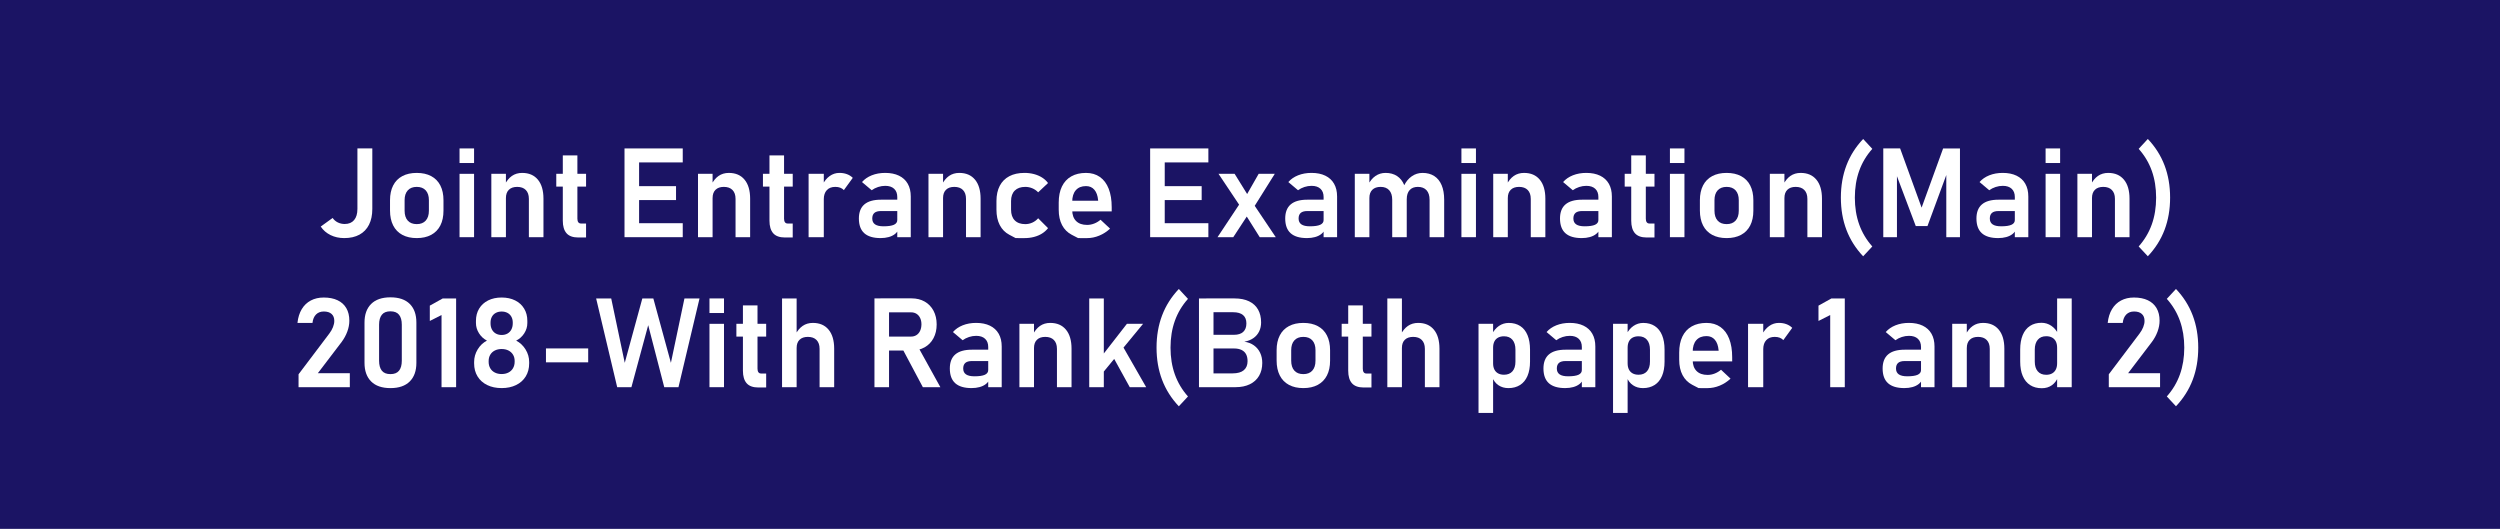 <!-- Generator: Adobe Illustrator 22.1.0, SVG Export Plug-In  -->
<svg version="1.1"
	 xmlns="http://www.w3.org/2000/svg" xmlns:xlink="http://www.w3.org/1999/xlink" xmlns:a="http://ns.adobe.com/AdobeSVGViewerExtensions/3.0/"
	 x="0px" y="0px" width="260px" height="55px" viewBox="0 0 260 55" style="enable-background:new 0 0 260 55;"
	 xml:space="preserve">
<style type="text/css">
	.st0{fill:#1B1464;}
	.st1{fill:#FFFFFF;}
</style>
<defs>
</defs>
<rect class="st0" width="260" height="55"/>
<g>
	<path class="st1" d="M34.375,24.448c-0.425-0.21-0.765-0.505-1.019-0.886l1.238-0.895c0.135,0.199,0.313,0.354,0.533,0.463
		s0.461,0.165,0.724,0.165c0.423,0,0.749-0.137,0.978-0.409c0.229-0.273,0.343-0.659,0.343-1.159v-6.291h1.549v6.297
		c0,0.639-0.114,1.185-0.343,1.638s-0.561,0.798-0.997,1.035s-0.96,0.355-1.574,0.355C35.278,24.762,34.801,24.657,34.375,24.448z"
		/>
	<path class="st1" d="M41.841,24.425c-0.417-0.224-0.734-0.551-0.952-0.98c-0.218-0.43-0.327-0.947-0.327-1.552V20.82
		c0-0.597,0.109-1.107,0.327-1.533c0.218-0.425,0.535-0.749,0.952-0.971c0.417-0.223,0.917-0.333,1.501-0.333
		s1.084,0.111,1.501,0.333c0.417,0.222,0.734,0.546,0.952,0.971c0.218,0.426,0.327,0.937,0.327,1.533v1.092
		c0,0.601-0.109,1.114-0.327,1.539c-0.218,0.426-0.535,0.75-0.952,0.975c-0.417,0.224-0.917,0.336-1.501,0.336
		S42.257,24.649,41.841,24.425z M44.275,22.943c0.22-0.243,0.33-0.587,0.33-1.031V20.82c0-0.44-0.11-0.781-0.33-1.022
		s-0.531-0.362-0.933-0.362s-0.713,0.121-0.933,0.362s-0.33,0.582-0.33,1.022v1.092c0,0.444,0.109,0.788,0.327,1.031
		c0.218,0.244,0.53,0.365,0.937,0.365C43.744,23.308,44.055,23.187,44.275,22.943z"/>
	<path class="st1" d="M47.792,15.437h1.511v1.517h-1.511V15.437z M47.792,18.078h1.511v6.589h-1.511V18.078z"/>
	<path class="st1" d="M51.099,18.078h1.517v6.589h-1.517V18.078z M55.002,20.674c0-0.394-0.106-0.698-0.317-0.914
		s-0.512-0.324-0.901-0.324c-0.373,0-0.66,0.101-0.863,0.302c-0.203,0.201-0.305,0.485-0.305,0.854l-0.133-1.365
		c0.199-0.406,0.45-0.715,0.752-0.927c0.303-0.211,0.659-0.317,1.07-0.317c0.703,0,1.248,0.234,1.634,0.702
		c0.388,0.467,0.581,1.128,0.581,1.983v3.999h-1.517V20.674z"/>
	<path class="st1" d="M57.853,18.078h3.098v1.327h-3.098V18.078z M58.919,24.257c-0.258-0.294-0.387-0.729-0.387-1.305v-6.792h1.517
		v6.583c0,0.161,0.032,0.285,0.095,0.372c0.063,0.086,0.157,0.13,0.279,0.13h0.527v1.454h-0.813
		C59.583,24.698,59.177,24.551,58.919,24.257z"/>
	<path class="st1" d="M64.949,15.437h1.517v9.229h-1.517V15.437z M65.578,15.437h5.427v1.454h-5.427V15.437z M65.578,19.36h4.729
		v1.447h-4.729V19.36z M65.578,23.213h5.427v1.454h-5.427V23.213z"/>
	<path class="st1" d="M72.592,18.078h1.517v6.589h-1.517V18.078z M76.496,20.674c0-0.394-0.106-0.698-0.317-0.914
		s-0.512-0.324-0.901-0.324c-0.373,0-0.66,0.101-0.863,0.302c-0.203,0.201-0.305,0.485-0.305,0.854l-0.133-1.365
		c0.199-0.406,0.45-0.715,0.752-0.927c0.303-0.211,0.659-0.317,1.07-0.317c0.703,0,1.248,0.234,1.634,0.702
		c0.388,0.467,0.581,1.128,0.581,1.983v3.999h-1.517V20.674z"/>
	<path class="st1" d="M79.346,18.078h3.098v1.327h-3.098V18.078z M80.412,24.257c-0.258-0.294-0.387-0.729-0.387-1.305v-6.792h1.517
		v6.583c0,0.161,0.032,0.285,0.095,0.372c0.063,0.086,0.157,0.13,0.279,0.13h0.527v1.454h-0.813
		C81.077,24.698,80.67,24.551,80.412,24.257z"/>
	<path class="st1" d="M84.094,18.078h1.581v6.589h-1.581V18.078z M87.388,19.522c-0.148-0.058-0.319-0.086-0.514-0.086
		c-0.381,0-0.676,0.113-0.886,0.34c-0.209,0.226-0.314,0.541-0.314,0.942l-0.133-1.492c0.19-0.394,0.439-0.699,0.746-0.917
		c0.307-0.218,0.644-0.327,1.012-0.327c0.288,0,0.548,0.043,0.781,0.13c0.233,0.086,0.436,0.214,0.609,0.384l-0.927,1.276
		C87.661,19.663,87.536,19.579,87.388,19.522z"/>
	<path class="st1" d="M89.889,24.257c-0.376-0.337-0.565-0.848-0.565-1.533c0-0.652,0.19-1.141,0.571-1.466s0.952-0.489,1.714-0.489
		h1.765l0.089,1.181h-1.847c-0.3,0-0.526,0.063-0.676,0.19c-0.15,0.127-0.225,0.322-0.225,0.584c0,0.275,0.097,0.479,0.292,0.612
		c0.195,0.134,0.489,0.2,0.882,0.2c0.482,0,0.841-0.053,1.076-0.159c0.234-0.106,0.352-0.271,0.352-0.495l0.133,0.939
		c-0.072,0.208-0.198,0.381-0.378,0.521c-0.18,0.14-0.396,0.245-0.65,0.314c-0.254,0.07-0.531,0.105-0.832,0.105
		C90.833,24.762,90.266,24.593,89.889,24.257z M93.317,20.49c0-0.368-0.109-0.654-0.327-0.857c-0.218-0.203-0.526-0.305-0.924-0.305
		c-0.254,0-0.503,0.04-0.749,0.121s-0.465,0.192-0.66,0.336l-1.009-0.851c0.258-0.3,0.597-0.534,1.016-0.702
		c0.419-0.167,0.884-0.25,1.396-0.25c0.559,0,1.037,0.096,1.435,0.289c0.398,0.193,0.702,0.472,0.911,0.838
		c0.21,0.366,0.314,0.808,0.314,1.324v4.234h-1.403V20.49z"/>
	<path class="st1" d="M96.561,18.078h1.517v6.589h-1.517V18.078z M100.464,20.674c0-0.394-0.106-0.698-0.317-0.914
		s-0.512-0.324-0.901-0.324c-0.373,0-0.66,0.101-0.863,0.302c-0.203,0.201-0.305,0.485-0.305,0.854l-0.133-1.365
		c0.199-0.406,0.45-0.715,0.752-0.927c0.303-0.211,0.659-0.317,1.07-0.317c0.703,0,1.248,0.234,1.634,0.702
		c0.388,0.467,0.581,1.128,0.581,1.983v3.999h-1.517V20.674z"/>
	<path class="st1" d="M105.625,24.762c0,0-0.218-0.115-0.654-0.346c-0.436-0.23-0.768-0.567-0.997-1.009
		c-0.229-0.442-0.343-0.977-0.343-1.603v-0.895c0-0.618,0.114-1.146,0.343-1.584c0.229-0.438,0.561-0.771,0.997-1
		s0.96-0.343,1.574-0.343c0.351,0,0.682,0.042,0.994,0.124c0.311,0.083,0.59,0.202,0.838,0.359c0.247,0.157,0.454,0.347,0.619,0.571
		l-1.028,0.965c-0.173-0.182-0.376-0.322-0.609-0.419s-0.476-0.146-0.73-0.146c-0.47,0-0.833,0.128-1.092,0.384
		c-0.258,0.256-0.387,0.619-0.387,1.089v0.895c0,0.482,0.128,0.854,0.384,1.114c0.256,0.261,0.621,0.391,1.095,0.391
		c0.258,0,0.503-0.053,0.736-0.159s0.434-0.256,0.603-0.451l1.028,1.028c-0.169,0.22-0.377,0.407-0.625,0.562
		c-0.247,0.155-0.526,0.272-0.838,0.353c-0.311,0.081-0.64,0.121-0.987,0.121C105.932,24.762,105.625,24.762,105.625,24.762z"/>
	<path class="st1" d="M112.125,24.762c0,0-0.22-0.114-0.66-0.343s-0.776-0.564-1.009-1.006c-0.233-0.442-0.349-0.976-0.349-1.603
		v-0.743c0-0.652,0.111-1.208,0.333-1.669c0.223-0.461,0.546-0.813,0.972-1.054c0.425-0.241,0.936-0.362,1.533-0.362
		c0.563,0,1.044,0.141,1.444,0.422c0.4,0.281,0.705,0.688,0.914,1.222c0.21,0.533,0.314,1.176,0.314,1.93v0.432h-4.475v-1.111h3.066
		l-0.006-0.07c-0.042-0.461-0.171-0.819-0.387-1.073s-0.506-0.381-0.87-0.381c-0.457,0-0.811,0.143-1.06,0.428
		c-0.25,0.286-0.375,0.691-0.375,1.216v0.838c0,0.5,0.135,0.883,0.406,1.152c0.271,0.269,0.652,0.403,1.143,0.403
		c0.25,0,0.496-0.047,0.74-0.143c0.243-0.095,0.462-0.227,0.657-0.396l0.99,0.927c-0.334,0.313-0.71,0.556-1.126,0.727
		c-0.417,0.172-0.837,0.257-1.26,0.257C112.436,24.762,112.125,24.762,112.125,24.762z"/>
	<path class="st1" d="M119.615,15.437h1.517v9.229h-1.517V15.437z M120.244,15.437h5.427v1.454h-5.427V15.437z M120.244,19.36h4.729
		v1.447h-4.729V19.36z M120.244,23.213h5.427v1.454h-5.427V23.213z"/>
	<path class="st1" d="M129.035,21.029l0.825,1.193l-1.6,2.444h-1.638L129.035,21.029z M129.213,21.804l-2.488-3.726h1.676
		l1.739,2.806l2.539,3.783h-1.669L129.213,21.804z M129.568,20.414l1.333-2.336h1.676l-2.228,3.555L129.568,20.414z"/>
	<path class="st1" d="M134.228,24.257c-0.376-0.337-0.565-0.848-0.565-1.533c0-0.652,0.19-1.141,0.571-1.466
		s0.952-0.489,1.714-0.489h1.765l0.089,1.181h-1.847c-0.3,0-0.526,0.063-0.676,0.19c-0.15,0.127-0.225,0.322-0.225,0.584
		c0,0.275,0.097,0.479,0.292,0.612c0.195,0.134,0.489,0.2,0.882,0.2c0.482,0,0.841-0.053,1.076-0.159
		c0.234-0.106,0.352-0.271,0.352-0.495l0.133,0.939c-0.072,0.208-0.198,0.381-0.378,0.521c-0.18,0.14-0.396,0.245-0.65,0.314
		c-0.254,0.07-0.531,0.105-0.832,0.105C135.171,24.762,134.604,24.593,134.228,24.257z M137.655,20.49
		c0-0.368-0.109-0.654-0.327-0.857c-0.218-0.203-0.526-0.305-0.924-0.305c-0.254,0-0.503,0.04-0.749,0.121s-0.465,0.192-0.66,0.336
		l-1.009-0.851c0.258-0.3,0.597-0.534,1.016-0.702c0.419-0.167,0.884-0.25,1.396-0.25c0.559,0,1.037,0.096,1.435,0.289
		c0.398,0.193,0.702,0.472,0.911,0.838c0.21,0.366,0.314,0.808,0.314,1.324v4.234h-1.403V20.49z"/>
	<path class="st1" d="M140.899,18.078h1.517v6.589h-1.517V18.078z M144.79,20.769c0-0.427-0.105-0.756-0.314-0.987
		c-0.21-0.23-0.507-0.346-0.892-0.346c-0.373,0-0.66,0.101-0.863,0.302c-0.203,0.201-0.305,0.485-0.305,0.854l-0.133-1.365
		c0.199-0.402,0.453-0.71,0.762-0.923c0.309-0.214,0.662-0.321,1.06-0.321c0.461,0,0.857,0.108,1.187,0.324s0.581,0.532,0.752,0.949
		c0.172,0.417,0.257,0.919,0.257,1.507v3.904h-1.511V20.769z M148.675,20.769c0-0.427-0.106-0.756-0.317-0.987
		c-0.211-0.23-0.512-0.346-0.901-0.346c-0.368,0-0.653,0.111-0.854,0.333c-0.201,0.223-0.301,0.539-0.301,0.949l-0.292-1.396
		c0.208-0.427,0.479-0.757,0.816-0.99c0.336-0.233,0.709-0.349,1.12-0.349c0.474,0,0.879,0.108,1.216,0.324
		c0.336,0.216,0.592,0.532,0.768,0.949c0.176,0.417,0.264,0.919,0.264,1.507v3.904h-1.517V20.769z"/>
	<path class="st1" d="M151.988,15.437h1.511v1.517h-1.511V15.437z M151.988,18.078h1.511v6.589h-1.511V18.078z"/>
	<path class="st1" d="M155.295,18.078h1.517v6.589h-1.517V18.078z M159.199,20.674c0-0.394-0.106-0.698-0.317-0.914
		s-0.512-0.324-0.901-0.324c-0.373,0-0.66,0.101-0.863,0.302c-0.203,0.201-0.305,0.485-0.305,0.854l-0.133-1.365
		c0.199-0.406,0.45-0.715,0.752-0.927c0.303-0.211,0.659-0.317,1.07-0.317c0.703,0,1.248,0.234,1.634,0.702
		c0.388,0.467,0.581,1.128,0.581,1.983v3.999h-1.517V20.674z"/>
	<path class="st1" d="M162.805,24.257c-0.376-0.337-0.565-0.848-0.565-1.533c0-0.652,0.19-1.141,0.571-1.466
		s0.952-0.489,1.714-0.489h1.765l0.089,1.181h-1.847c-0.3,0-0.526,0.063-0.676,0.19c-0.15,0.127-0.225,0.322-0.225,0.584
		c0,0.275,0.097,0.479,0.292,0.612c0.195,0.134,0.489,0.2,0.882,0.2c0.482,0,0.841-0.053,1.076-0.159
		c0.234-0.106,0.352-0.271,0.352-0.495l0.133,0.939c-0.072,0.208-0.198,0.381-0.378,0.521c-0.18,0.14-0.396,0.245-0.65,0.314
		c-0.254,0.07-0.531,0.105-0.832,0.105C163.749,24.762,163.181,24.593,162.805,24.257z M166.232,20.49
		c0-0.368-0.109-0.654-0.327-0.857c-0.218-0.203-0.526-0.305-0.924-0.305c-0.254,0-0.503,0.04-0.749,0.121s-0.465,0.192-0.66,0.336
		l-1.009-0.851c0.258-0.3,0.597-0.534,1.016-0.702c0.419-0.167,0.884-0.25,1.396-0.25c0.559,0,1.037,0.096,1.435,0.289
		c0.398,0.193,0.702,0.472,0.911,0.838c0.21,0.366,0.314,0.808,0.314,1.324v4.234h-1.403V20.49z"/>
	<path class="st1" d="M168.968,18.078h3.098v1.327h-3.098V18.078z M170.035,24.257c-0.258-0.294-0.387-0.729-0.387-1.305v-6.792
		h1.517v6.583c0,0.161,0.032,0.285,0.095,0.372c0.063,0.086,0.157,0.13,0.279,0.13h0.527v1.454h-0.813
		C170.699,24.698,170.293,24.551,170.035,24.257z"/>
	<path class="st1" d="M173.672,15.437h1.511v1.517h-1.511V15.437z M173.672,18.078h1.511v6.589h-1.511V18.078z"/>
	<path class="st1" d="M178.068,24.425c-0.417-0.224-0.734-0.551-0.952-0.98c-0.218-0.43-0.327-0.947-0.327-1.552V20.82
		c0-0.597,0.109-1.107,0.327-1.533c0.218-0.425,0.535-0.749,0.952-0.971c0.417-0.223,0.917-0.333,1.501-0.333
		s1.084,0.111,1.501,0.333c0.417,0.222,0.734,0.546,0.952,0.971c0.218,0.426,0.327,0.937,0.327,1.533v1.092
		c0,0.601-0.109,1.114-0.327,1.539c-0.218,0.426-0.535,0.75-0.952,0.975c-0.417,0.224-0.917,0.336-1.501,0.336
		S178.484,24.649,178.068,24.425z M180.502,22.943c0.22-0.243,0.33-0.587,0.33-1.031V20.82c0-0.44-0.11-0.781-0.33-1.022
		s-0.531-0.362-0.933-0.362s-0.713,0.121-0.933,0.362s-0.33,0.582-0.33,1.022v1.092c0,0.444,0.109,0.788,0.327,1.031
		c0.218,0.244,0.53,0.365,0.937,0.365C179.971,23.308,180.282,23.187,180.502,22.943z"/>
	<path class="st1" d="M184.063,18.078h1.517v6.589h-1.517V18.078z M187.967,20.674c0-0.394-0.106-0.698-0.317-0.914
		s-0.512-0.324-0.901-0.324c-0.373,0-0.66,0.101-0.863,0.302c-0.203,0.201-0.305,0.485-0.305,0.854l-0.133-1.365
		c0.199-0.406,0.45-0.715,0.752-0.927c0.303-0.211,0.659-0.317,1.07-0.317c0.703,0,1.248,0.234,1.634,0.702
		c0.388,0.467,0.581,1.128,0.581,1.983v3.999h-1.517V20.674z"/>
	<path class="st1" d="M192.029,23.908c-0.385-1.013-0.578-2.131-0.578-3.354s0.192-2.341,0.578-3.354
		c0.385-1.014,0.965-1.929,1.739-2.746l0.952,1.028c-0.609,0.681-1.064,1.443-1.365,2.285s-0.451,1.771-0.451,2.787
		s0.15,1.944,0.451,2.787s0.755,1.606,1.365,2.292l-0.952,1.022C192.994,25.836,192.415,24.921,192.029,23.908z"/>
	<path class="st1" d="M202.084,15.437h1.752v9.229h-1.422v-7.04l0.063,0.406l-2.019,5.478h-1.219l-2.019-5.351l0.063-0.533v7.04
		h-1.422v-9.229h1.752l2.234,6.157L202.084,15.437z"/>
	<path class="st1" d="M206.115,24.257c-0.376-0.337-0.565-0.848-0.565-1.533c0-0.652,0.19-1.141,0.571-1.466
		s0.952-0.489,1.714-0.489h1.765l0.089,1.181h-1.847c-0.3,0-0.526,0.063-0.676,0.19c-0.15,0.127-0.225,0.322-0.225,0.584
		c0,0.275,0.097,0.479,0.292,0.612c0.195,0.134,0.489,0.2,0.882,0.2c0.482,0,0.841-0.053,1.076-0.159
		c0.234-0.106,0.352-0.271,0.352-0.495l0.133,0.939c-0.072,0.208-0.198,0.381-0.378,0.521c-0.18,0.14-0.396,0.245-0.65,0.314
		c-0.254,0.07-0.531,0.105-0.832,0.105C207.059,24.762,206.491,24.593,206.115,24.257z M209.542,20.49
		c0-0.368-0.109-0.654-0.327-0.857c-0.218-0.203-0.526-0.305-0.924-0.305c-0.254,0-0.503,0.04-0.749,0.121s-0.465,0.192-0.66,0.336
		l-1.009-0.851c0.258-0.3,0.597-0.534,1.016-0.702c0.419-0.167,0.884-0.25,1.396-0.25c0.559,0,1.037,0.096,1.435,0.289
		c0.398,0.193,0.702,0.472,0.911,0.838c0.21,0.366,0.314,0.808,0.314,1.324v4.234h-1.403V20.49z"/>
	<path class="st1" d="M212.742,15.437h1.511v1.517h-1.511V15.437z M212.742,18.078h1.511v6.589h-1.511V18.078z"/>
	<path class="st1" d="M216.049,18.078h1.518v6.589h-1.518V18.078z M219.953,20.674c0-0.394-0.106-0.698-0.318-0.914
		c-0.211-0.216-0.512-0.324-0.9-0.324c-0.373,0-0.66,0.101-0.863,0.302c-0.203,0.201-0.305,0.485-0.305,0.854l-0.134-1.365
		c0.198-0.406,0.45-0.715,0.752-0.927c0.303-0.211,0.659-0.317,1.069-0.317c0.703,0,1.248,0.234,1.635,0.702
		c0.388,0.467,0.581,1.128,0.581,1.983v3.999h-1.517V20.674z"/>
	<path class="st1" d="M222.422,25.631c0.609-0.686,1.064-1.449,1.365-2.292c0.3-0.842,0.45-1.771,0.45-2.787s-0.15-1.944-0.45-2.787
		c-0.301-0.842-0.756-1.604-1.365-2.285l0.952-1.028c0.774,0.817,1.354,1.732,1.739,2.746c0.385,1.013,0.578,2.131,0.578,3.354
		s-0.193,2.341-0.578,3.354c-0.385,1.014-0.965,1.929-1.739,2.746L222.422,25.631z"/>
	<path class="st1" d="M31.053,38.921l3.193-4.228c0.165-0.216,0.293-0.439,0.384-0.67c0.091-0.23,0.136-0.445,0.136-0.644v-0.013
		c0-0.309-0.094-0.548-0.283-0.717c-0.188-0.169-0.456-0.254-0.803-0.254c-0.334,0-0.604,0.103-0.81,0.308
		c-0.205,0.206-0.329,0.497-0.371,0.873v0.006h-1.562v-0.006c0.059-0.554,0.208-1.028,0.444-1.422s0.55-0.694,0.939-0.901
		s0.838-0.311,1.346-0.311c0.563,0,1.043,0.094,1.441,0.283c0.398,0.188,0.702,0.462,0.911,0.822c0.21,0.36,0.314,0.793,0.314,1.301
		v0.006c0,0.373-0.071,0.75-0.213,1.133c-0.142,0.383-0.337,0.741-0.587,1.076l-2.476,3.25h3.326v1.454h-5.332V38.921z"/>
	<path class="st1" d="M38.597,39.67c-0.459-0.461-0.688-1.104-0.688-1.93v-4.196c0-0.83,0.23-1.474,0.692-1.933
		c0.461-0.459,1.13-0.688,2.006-0.688c0.88,0,1.55,0.229,2.009,0.686c0.459,0.457,0.688,1.103,0.688,1.936v4.196
		c0,0.83-0.23,1.474-0.692,1.933c-0.461,0.459-1.13,0.689-2.006,0.689C39.726,40.362,39.056,40.131,38.597,39.67z M41.501,38.55
		c0.19-0.239,0.286-0.583,0.286-1.032v-3.751c0-0.449-0.095-0.792-0.286-1.031c-0.19-0.239-0.489-0.359-0.895-0.359
		s-0.705,0.12-0.895,0.359c-0.19,0.239-0.286,0.583-0.286,1.031v3.751c0,0.449,0.095,0.792,0.286,1.032
		c0.19,0.239,0.489,0.358,0.895,0.358S41.311,38.789,41.501,38.55z"/>
	<path class="st1" d="M47.436,40.267h-1.517v-7.503L44.7,33.379v-1.593l1.346-0.749h1.39V40.267z"/>
	<path class="st1" d="M50.667,40.044c-0.432-0.211-0.766-0.511-1.003-0.898c-0.237-0.388-0.355-0.837-0.355-1.349v-0.152
		c0-0.461,0.122-0.895,0.365-1.301c0.244-0.406,0.566-0.713,0.968-0.92c-0.343-0.178-0.619-0.434-0.829-0.768
		c-0.209-0.334-0.314-0.688-0.314-1.06v-0.229c0-0.482,0.111-0.907,0.333-1.273c0.222-0.366,0.534-0.649,0.936-0.851
		c0.402-0.201,0.87-0.301,1.403-0.301s1.001,0.101,1.403,0.301c0.402,0.201,0.714,0.485,0.936,0.851
		c0.223,0.366,0.333,0.791,0.333,1.273v0.229c0,0.381-0.107,0.737-0.321,1.07c-0.213,0.332-0.494,0.585-0.841,0.758
		c0.406,0.211,0.733,0.52,0.98,0.923c0.248,0.404,0.372,0.837,0.372,1.298v0.152c0,0.512-0.119,0.961-0.355,1.349
		c-0.237,0.387-0.571,0.687-1.003,0.898s-0.933,0.317-1.504,0.317S51.099,40.256,50.667,40.044z M52.879,38.743
		c0.205-0.106,0.364-0.256,0.476-0.451c0.112-0.195,0.168-0.417,0.168-0.667v-0.089c0-0.246-0.056-0.461-0.168-0.647
		c-0.112-0.186-0.27-0.331-0.473-0.435c-0.203-0.104-0.44-0.156-0.711-0.156s-0.508,0.052-0.711,0.156
		c-0.203,0.104-0.361,0.25-0.473,0.438c-0.112,0.188-0.168,0.405-0.168,0.651v0.095c0,0.25,0.056,0.471,0.168,0.663
		c0.112,0.193,0.271,0.341,0.476,0.444c0.206,0.104,0.441,0.156,0.708,0.156S52.674,38.849,52.879,38.743z M52.778,34.69
		c0.175-0.1,0.311-0.241,0.406-0.426c0.095-0.184,0.143-0.396,0.143-0.638v-0.089c0-0.224-0.048-0.423-0.143-0.597
		c-0.096-0.173-0.231-0.307-0.406-0.4c-0.176-0.093-0.378-0.14-0.606-0.14s-0.431,0.046-0.606,0.14
		c-0.175,0.093-0.311,0.227-0.406,0.4c-0.095,0.173-0.143,0.375-0.143,0.603v0.095c0,0.237,0.048,0.446,0.143,0.628
		c0.096,0.182,0.231,0.323,0.406,0.422c0.176,0.099,0.378,0.149,0.606,0.149S52.602,34.79,52.778,34.69z"/>
	<path class="st1" d="M61.172,36.236v1.447H56.78v-1.447H61.172z"/>
	<path class="st1" d="M66.803,31.037h1.143l1.828,6.697l1.409-6.697h1.568l-2.19,9.229h-1.479l-1.669-6.449l-1.746,6.449h-1.479
		l-2.19-9.229h1.568l1.409,6.697L66.803,31.037z"/>
	<path class="st1" d="M73.785,31.037h1.511v1.517h-1.511V31.037z M73.785,33.678h1.511v6.589h-1.511V33.678z"/>
	<path class="st1" d="M76.584,33.678h3.098v1.327h-3.098V33.678z M77.651,39.857c-0.258-0.294-0.387-0.729-0.387-1.305v-6.792h1.517
		v6.583c0,0.161,0.032,0.285,0.095,0.372c0.063,0.086,0.157,0.13,0.279,0.13h0.527v1.454H78.87
		C78.315,40.298,77.909,40.151,77.651,39.857z"/>
	<path class="st1" d="M81.333,31.037h1.517v9.229h-1.517V31.037z M85.236,36.274c0-0.394-0.106-0.698-0.317-0.914
		s-0.512-0.324-0.901-0.324c-0.373,0-0.66,0.1-0.863,0.298s-0.305,0.48-0.305,0.844l-0.133-1.365
		c0.199-0.398,0.45-0.703,0.752-0.914c0.303-0.211,0.659-0.317,1.07-0.317c0.703,0,1.248,0.234,1.634,0.702
		c0.388,0.467,0.581,1.128,0.581,1.983v3.999h-1.517V36.274z"/>
	<path class="st1" d="M90.943,31.031h1.517v9.236h-1.517V31.031z M91.571,35.004h3.18c0.211,0,0.399-0.052,0.562-0.156
		c0.163-0.104,0.289-0.25,0.378-0.441s0.135-0.413,0.14-0.667c0-0.25-0.044-0.47-0.133-0.66s-0.215-0.337-0.377-0.441
		c-0.163-0.104-0.353-0.155-0.568-0.155h-3.18v-1.454h3.225c0.521,0,0.978,0.112,1.371,0.336s0.699,0.542,0.917,0.952
		c0.218,0.411,0.327,0.884,0.327,1.422c0,0.542-0.109,1.018-0.327,1.428c-0.218,0.411-0.525,0.728-0.921,0.952
		c-0.396,0.224-0.852,0.336-1.368,0.336h-3.225V35.004z M93.799,36.172l1.574-0.292l2.425,4.386h-1.822L93.799,36.172z"/>
	<path class="st1" d="M99.347,39.857c-0.376-0.337-0.565-0.848-0.565-1.533c0-0.652,0.19-1.141,0.571-1.466s0.952-0.489,1.714-0.489
		h1.765l0.089,1.181h-1.847c-0.3,0-0.526,0.063-0.676,0.19c-0.15,0.127-0.225,0.322-0.225,0.584c0,0.275,0.097,0.479,0.292,0.612
		c0.195,0.134,0.489,0.2,0.882,0.2c0.482,0,0.841-0.053,1.076-0.159c0.234-0.106,0.352-0.271,0.352-0.495l0.133,0.939
		c-0.072,0.208-0.198,0.381-0.378,0.521c-0.18,0.14-0.396,0.245-0.65,0.314c-0.254,0.07-0.531,0.105-0.832,0.105
		C100.291,40.362,99.724,40.193,99.347,39.857z M102.775,36.09c0-0.368-0.109-0.654-0.327-0.857
		c-0.218-0.203-0.526-0.305-0.924-0.305c-0.254,0-0.503,0.04-0.749,0.121s-0.465,0.192-0.66,0.336l-1.009-0.851
		c0.258-0.3,0.597-0.534,1.016-0.702c0.419-0.167,0.884-0.25,1.396-0.25c0.559,0,1.037,0.096,1.435,0.289
		c0.398,0.193,0.702,0.472,0.911,0.838c0.21,0.366,0.314,0.808,0.314,1.324v4.234h-1.403V36.09z"/>
	<path class="st1" d="M106.019,33.678h1.517v6.589h-1.517V33.678z M109.922,36.274c0-0.394-0.106-0.698-0.317-0.914
		s-0.512-0.324-0.901-0.324c-0.373,0-0.66,0.101-0.863,0.302c-0.203,0.201-0.305,0.485-0.305,0.854l-0.133-1.365
		c0.199-0.406,0.45-0.715,0.752-0.927c0.303-0.211,0.659-0.317,1.07-0.317c0.703,0,1.248,0.234,1.634,0.702
		c0.388,0.467,0.581,1.128,0.581,1.983v3.999h-1.517V36.274z"/>
	<path class="st1" d="M113.28,31.037h1.517v9.229h-1.517V31.037z M113.966,37.829l3.231-4.151h1.682l-4.837,5.878L113.966,37.829z
		 M115.508,36.661l1.136-0.863l2.558,4.469h-1.708L115.508,36.661z"/>
	<path class="st1" d="M120.859,39.508c-0.385-1.013-0.578-2.131-0.578-3.354s0.192-2.341,0.578-3.354
		c0.385-1.014,0.965-1.929,1.739-2.746l0.952,1.028c-0.609,0.681-1.064,1.443-1.365,2.285s-0.451,1.771-0.451,2.787
		s0.15,1.944,0.451,2.787s0.755,1.606,1.365,2.292l-0.952,1.022C121.824,41.437,121.245,40.521,120.859,39.508z"/>
	<path class="st1" d="M124.693,31.037h1.511v9.229h-1.511V31.037z M125.455,38.832h2.723c0.529,0,0.922-0.111,1.181-0.333
		c0.258-0.223,0.387-0.532,0.387-0.93V37.55c0-0.275-0.051-0.51-0.152-0.705s-0.258-0.344-0.47-0.448
		c-0.211-0.104-0.474-0.155-0.787-0.155h-2.882V34.82h2.882c0.419,0,0.738-0.102,0.958-0.305s0.33-0.497,0.33-0.882
		c0-0.381-0.116-0.669-0.349-0.867c-0.233-0.196-0.576-0.295-1.028-0.295h-2.793v-1.435h2.939c0.597,0,1.101,0.101,1.514,0.302
		c0.412,0.201,0.724,0.487,0.933,0.86c0.21,0.373,0.314,0.819,0.314,1.339c0,0.338-0.066,0.646-0.2,0.924
		c-0.133,0.277-0.33,0.509-0.59,0.695c-0.261,0.186-0.579,0.313-0.956,0.381c0.389,0.055,0.724,0.183,1.003,0.384
		c0.279,0.201,0.493,0.457,0.641,0.768c0.148,0.312,0.222,0.659,0.222,1.044v0.019c0,0.512-0.111,0.958-0.333,1.336
		c-0.222,0.379-0.542,0.67-0.958,0.873c-0.417,0.203-0.911,0.305-1.482,0.305h-3.047V38.832z"/>
	<path class="st1" d="M134.047,40.025c-0.417-0.224-0.734-0.551-0.952-0.98c-0.218-0.43-0.327-0.947-0.327-1.552V36.42
		c0-0.597,0.109-1.107,0.327-1.533c0.218-0.425,0.535-0.749,0.952-0.971c0.417-0.223,0.917-0.333,1.501-0.333
		s1.084,0.111,1.501,0.333c0.417,0.222,0.734,0.546,0.952,0.971c0.218,0.426,0.327,0.937,0.327,1.533v1.092
		c0,0.601-0.109,1.114-0.327,1.539c-0.218,0.426-0.535,0.75-0.952,0.975c-0.417,0.224-0.917,0.336-1.501,0.336
		S134.463,40.25,134.047,40.025z M136.481,38.543c0.22-0.243,0.33-0.587,0.33-1.031V36.42c0-0.44-0.11-0.781-0.33-1.022
		s-0.531-0.362-0.933-0.362s-0.713,0.121-0.933,0.362s-0.33,0.582-0.33,1.022v1.092c0,0.444,0.109,0.788,0.327,1.031
		c0.218,0.244,0.53,0.365,0.937,0.365C135.95,38.908,136.261,38.787,136.481,38.543z"/>
	<path class="st1" d="M139.534,33.678h3.098v1.327h-3.098V33.678z M140.601,39.857c-0.258-0.294-0.387-0.729-0.387-1.305v-6.792
		h1.517v6.583c0,0.161,0.032,0.285,0.095,0.372c0.063,0.086,0.157,0.13,0.279,0.13h0.527v1.454h-0.813
		C141.265,40.298,140.859,40.151,140.601,39.857z"/>
	<path class="st1" d="M144.282,31.037h1.517v9.229h-1.517V31.037z M148.186,36.274c0-0.394-0.106-0.698-0.317-0.914
		s-0.512-0.324-0.901-0.324c-0.373,0-0.66,0.1-0.863,0.298s-0.305,0.48-0.305,0.844l-0.133-1.365
		c0.199-0.398,0.45-0.703,0.752-0.914c0.303-0.211,0.659-0.317,1.07-0.317c0.703,0,1.248,0.234,1.634,0.702
		c0.388,0.467,0.581,1.128,0.581,1.983v3.999h-1.517V36.274z"/>
	<path class="st1" d="M153.766,33.678h1.517v9.268h-1.517V33.678z M155.841,40.066c-0.292-0.196-0.508-0.475-0.647-0.834
		l0.089-1.441c0,0.25,0.044,0.462,0.133,0.638c0.089,0.176,0.218,0.31,0.387,0.403s0.375,0.14,0.616,0.14
		c0.376,0,0.668-0.119,0.876-0.355s0.311-0.573,0.311-1.009v-1.238c0-0.444-0.104-0.788-0.311-1.031
		c-0.208-0.244-0.5-0.365-0.876-0.365c-0.241,0-0.446,0.045-0.616,0.137c-0.169,0.091-0.298,0.225-0.387,0.403
		s-0.133,0.392-0.133,0.641l-0.133-1.365c0.186-0.385,0.433-0.682,0.739-0.892c0.307-0.209,0.646-0.314,1.019-0.314
		c0.465,0,0.864,0.108,1.197,0.324c0.332,0.216,0.585,0.532,0.758,0.949c0.173,0.417,0.26,0.919,0.26,1.507v1.244
		c0,0.58-0.088,1.076-0.264,1.489c-0.175,0.412-0.433,0.727-0.771,0.942s-0.743,0.324-1.212,0.324
		C156.478,40.362,156.133,40.264,155.841,40.066z"/>
	<path class="st1" d="M161.084,39.857c-0.376-0.337-0.565-0.848-0.565-1.533c0-0.652,0.19-1.141,0.571-1.466
		s0.952-0.489,1.714-0.489h1.765l0.089,1.181h-1.847c-0.3,0-0.526,0.063-0.676,0.19c-0.15,0.127-0.225,0.322-0.225,0.584
		c0,0.275,0.097,0.479,0.292,0.612c0.195,0.134,0.489,0.2,0.882,0.2c0.482,0,0.841-0.053,1.076-0.159
		c0.234-0.106,0.352-0.271,0.352-0.495l0.133,0.939c-0.072,0.208-0.198,0.381-0.378,0.521c-0.18,0.14-0.396,0.245-0.65,0.314
		c-0.254,0.07-0.531,0.105-0.832,0.105C162.028,40.362,161.461,40.193,161.084,39.857z M164.512,36.09
		c0-0.368-0.109-0.654-0.327-0.857c-0.218-0.203-0.526-0.305-0.924-0.305c-0.254,0-0.503,0.04-0.749,0.121s-0.465,0.192-0.66,0.336
		l-1.009-0.851c0.258-0.3,0.597-0.534,1.016-0.702c0.419-0.167,0.884-0.25,1.396-0.25c0.559,0,1.037,0.096,1.435,0.289
		c0.398,0.193,0.702,0.472,0.911,0.838c0.21,0.366,0.314,0.808,0.314,1.324v4.234h-1.403V36.09z"/>
	<path class="st1" d="M167.756,33.678h1.517v9.268h-1.517V33.678z M169.832,40.066c-0.292-0.196-0.508-0.475-0.647-0.834
		l0.089-1.441c0,0.25,0.044,0.462,0.133,0.638c0.089,0.176,0.218,0.31,0.387,0.403s0.375,0.14,0.616,0.14
		c0.376,0,0.668-0.119,0.876-0.355s0.311-0.573,0.311-1.009v-1.238c0-0.444-0.104-0.788-0.311-1.031
		c-0.208-0.244-0.5-0.365-0.876-0.365c-0.241,0-0.446,0.045-0.616,0.137c-0.169,0.091-0.298,0.225-0.387,0.403
		s-0.133,0.392-0.133,0.641l-0.133-1.365c0.186-0.385,0.433-0.682,0.739-0.892c0.307-0.209,0.646-0.314,1.019-0.314
		c0.465,0,0.864,0.108,1.197,0.324c0.332,0.216,0.585,0.532,0.758,0.949c0.173,0.417,0.26,0.919,0.26,1.507v1.244
		c0,0.58-0.088,1.076-0.264,1.489c-0.175,0.412-0.433,0.727-0.771,0.942s-0.743,0.324-1.212,0.324
		C170.468,40.362,170.124,40.264,169.832,40.066z"/>
	<path class="st1" d="M176.655,40.362c0,0-0.22-0.114-0.66-0.343s-0.776-0.564-1.009-1.006c-0.233-0.442-0.349-0.976-0.349-1.603
		v-0.743c0-0.652,0.111-1.208,0.333-1.669c0.223-0.461,0.546-0.813,0.972-1.054c0.425-0.241,0.936-0.362,1.533-0.362
		c0.563,0,1.044,0.141,1.444,0.422c0.4,0.281,0.705,0.688,0.914,1.222c0.21,0.533,0.314,1.176,0.314,1.93v0.432h-4.475v-1.111h3.066
		l-0.006-0.07c-0.042-0.461-0.171-0.819-0.387-1.073s-0.506-0.381-0.87-0.381c-0.457,0-0.811,0.143-1.06,0.428
		c-0.25,0.286-0.375,0.691-0.375,1.216v0.838c0,0.5,0.135,0.883,0.406,1.152c0.271,0.269,0.652,0.403,1.143,0.403
		c0.25,0,0.496-0.047,0.74-0.143c0.243-0.095,0.462-0.227,0.657-0.396l0.99,0.927c-0.334,0.313-0.71,0.556-1.126,0.727
		c-0.417,0.172-0.837,0.257-1.26,0.257C176.966,40.362,176.655,40.362,176.655,40.362z"/>
	<path class="st1" d="M181.797,33.678h1.581v6.589h-1.581V33.678z M185.091,35.122c-0.148-0.058-0.319-0.086-0.514-0.086
		c-0.381,0-0.676,0.113-0.886,0.34c-0.209,0.226-0.314,0.541-0.314,0.942l-0.133-1.492c0.19-0.394,0.439-0.699,0.746-0.917
		c0.307-0.218,0.644-0.327,1.012-0.327c0.288,0,0.548,0.043,0.781,0.13c0.233,0.086,0.436,0.214,0.609,0.384l-0.927,1.276
		C185.364,35.263,185.239,35.179,185.091,35.122z"/>
	<path class="st1" d="M191.858,40.267h-1.517v-7.503l-1.219,0.616v-1.593l1.346-0.749h1.39V40.267z"/>
	<path class="st1" d="M196.358,39.857c-0.376-0.337-0.565-0.848-0.565-1.533c0-0.652,0.19-1.141,0.571-1.466
		s0.952-0.489,1.714-0.489h1.765l0.089,1.181h-1.847c-0.3,0-0.526,0.063-0.676,0.19c-0.15,0.127-0.225,0.322-0.225,0.584
		c0,0.275,0.097,0.479,0.292,0.612c0.195,0.134,0.489,0.2,0.882,0.2c0.482,0,0.841-0.053,1.076-0.159
		c0.234-0.106,0.352-0.271,0.352-0.495l0.133,0.939c-0.072,0.208-0.198,0.381-0.378,0.521c-0.18,0.14-0.396,0.245-0.65,0.314
		c-0.254,0.07-0.531,0.105-0.832,0.105C197.302,40.362,196.735,40.193,196.358,39.857z M199.786,36.09
		c0-0.368-0.109-0.654-0.327-0.857c-0.218-0.203-0.526-0.305-0.924-0.305c-0.254,0-0.503,0.04-0.749,0.121s-0.465,0.192-0.66,0.336
		l-1.009-0.851c0.258-0.3,0.597-0.534,1.016-0.702c0.419-0.167,0.884-0.25,1.396-0.25c0.559,0,1.037,0.096,1.435,0.289
		c0.398,0.193,0.702,0.472,0.911,0.838c0.21,0.366,0.314,0.808,0.314,1.324v4.234h-1.403V36.09z"/>
	<path class="st1" d="M203.03,33.678h1.517v6.589h-1.517V33.678z M206.934,36.274c0-0.394-0.106-0.698-0.317-0.914
		s-0.512-0.324-0.901-0.324c-0.373,0-0.66,0.101-0.863,0.302c-0.203,0.201-0.305,0.485-0.305,0.854l-0.133-1.365
		c0.199-0.406,0.45-0.715,0.752-0.927c0.303-0.211,0.659-0.317,1.07-0.317c0.703,0,1.248,0.234,1.634,0.702
		c0.388,0.467,0.581,1.128,0.581,1.983v3.999h-1.517V36.274z"/>
	<path class="st1" d="M211.132,40.048c-0.336-0.218-0.592-0.533-0.768-0.946c-0.176-0.412-0.264-0.911-0.264-1.495V36.35
		c0-0.584,0.087-1.084,0.26-1.501c0.173-0.417,0.426-0.734,0.758-0.952c0.333-0.218,0.731-0.327,1.197-0.327
		c0.373,0,0.712,0.104,1.019,0.311c0.307,0.208,0.553,0.5,0.739,0.876l-0.133,1.403c0-0.254-0.044-0.47-0.133-0.647
		s-0.218-0.313-0.387-0.406s-0.375-0.14-0.616-0.14c-0.376,0-0.668,0.123-0.876,0.368s-0.311,0.588-0.311,1.028v1.244
		c0,0.436,0.104,0.773,0.311,1.012c0.208,0.239,0.5,0.359,0.876,0.359c0.241,0,0.446-0.047,0.616-0.143
		c0.169-0.095,0.298-0.231,0.387-0.409s0.133-0.392,0.133-0.641l0.089,1.447c-0.131,0.343-0.342,0.619-0.631,0.829
		c-0.29,0.209-0.64,0.314-1.051,0.314C211.874,40.375,211.469,40.266,211.132,40.048z M213.941,31.037h1.517v9.229h-1.517V31.037z"
		/>
	<path class="st1" d="M219.318,38.921l3.192-4.228c0.165-0.216,0.293-0.439,0.384-0.67c0.092-0.23,0.137-0.445,0.137-0.644v-0.013
		c0-0.309-0.094-0.548-0.283-0.717c-0.188-0.169-0.455-0.254-0.803-0.254c-0.334,0-0.604,0.103-0.809,0.308
		c-0.205,0.206-0.329,0.497-0.371,0.873v0.006h-1.563v-0.006c0.06-0.554,0.208-1.028,0.445-1.422
		c0.236-0.394,0.55-0.694,0.939-0.901c0.389-0.208,0.838-0.311,1.346-0.311c0.563,0,1.043,0.094,1.44,0.283
		c0.397,0.188,0.702,0.462,0.911,0.822s0.314,0.793,0.314,1.301v0.006c0,0.373-0.071,0.75-0.213,1.133
		c-0.143,0.383-0.338,0.741-0.588,1.076l-2.475,3.25h3.326v1.454h-5.332V38.921z"/>
	<path class="st1" d="M225.348,41.231c0.609-0.686,1.064-1.449,1.365-2.292s0.451-1.771,0.451-2.787s-0.15-1.944-0.451-2.787
		s-0.756-1.604-1.365-2.285l0.953-1.028c0.773,0.817,1.354,1.732,1.738,2.746c0.386,1.013,0.578,2.131,0.578,3.354
		s-0.192,2.341-0.578,3.354c-0.385,1.014-0.965,1.929-1.738,2.746L225.348,41.231z"/>
</g>
</svg>